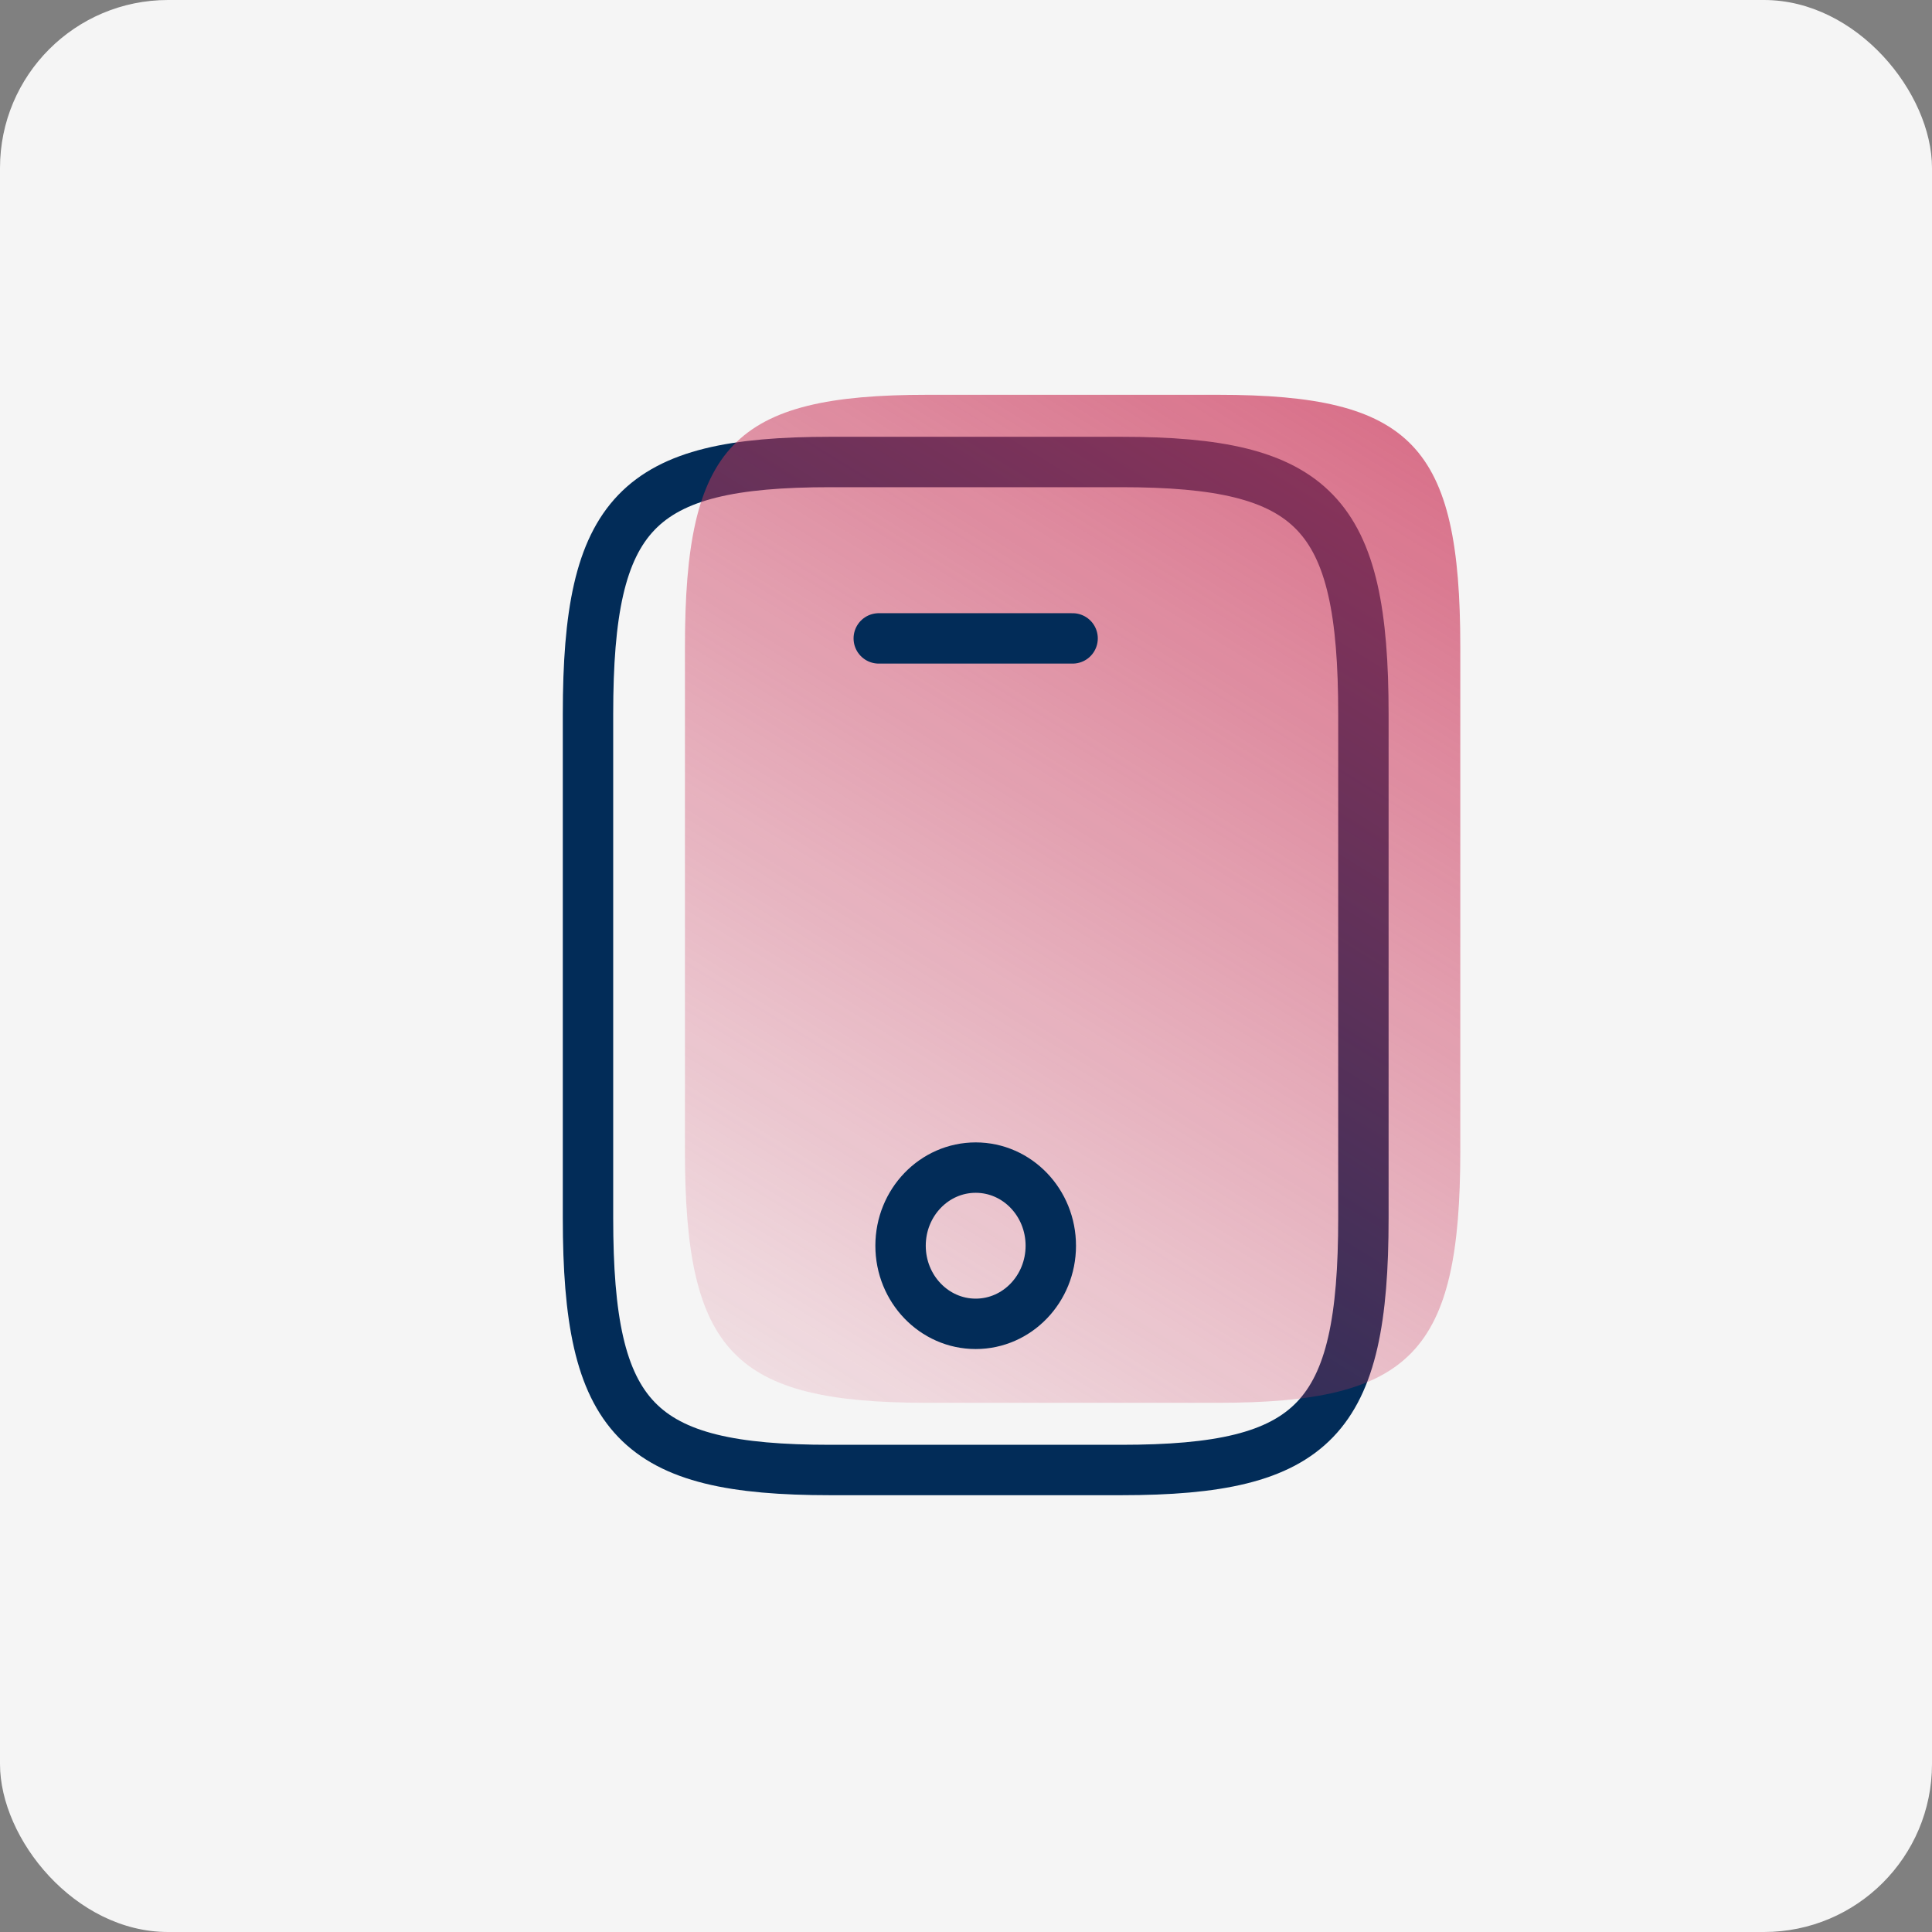 <svg width="46" height="46" viewBox="0 0 46 46" fill="none" xmlns="http://www.w3.org/2000/svg">
<rect x="0" y="0" width="46" height="46" fill="#808080" stroke="none"/>
<rect width="46" height="46" rx="4" fill="#F5F5F5"/>
<path d="M32.462 17V29C32.462 33.8 31.308 35 26.692 35H19.769C15.154 35 14 33.8 14 29V17C14 12.2 15.154 11 19.769 11H26.692C31.308 11 32.462 12.2 32.462 17Z" stroke="#022C58" stroke-width="1.2" stroke-linecap="round" stroke-linejoin="round"/>
<path opacity="0.8" d="M34.769 15.4V27.4C34.769 32.2 33.615 33.4 29 33.4H22.077C17.462 33.4 16.308 32.2 16.308 27.4V15.4C16.308 10.6 17.462 9.4 22.077 9.4H29C33.615 9.4 34.769 10.6 34.769 15.4Z" fill="url(#paint0_linear_541_3393)"/>
<path d="M25.538 15.2H20.923" stroke="#022C58" stroke-width="1.2" stroke-linecap="round" stroke-linejoin="round"/>
<path d="M23.231 31.52C24.219 31.52 25.019 30.687 25.019 29.66C25.019 28.633 24.219 27.8 23.231 27.8C22.243 27.8 21.442 28.633 21.442 29.66C21.442 30.687 22.243 31.52 23.231 31.52Z" stroke="#022C58" stroke-width="1.2" stroke-linecap="round" stroke-linejoin="round"/>
<defs>
<linearGradient id="paint0_linear_541_3393" x1="40.923" y1="7.6" x2="22.189" y2="37.976" gradientUnits="userSpaceOnUse">
<stop offset="0.038" stop-color="#CC375B"/>
<stop offset="0.984" stop-color="#CC375B" stop-opacity="0.11"/>
</linearGradient>
</defs>
</svg>
